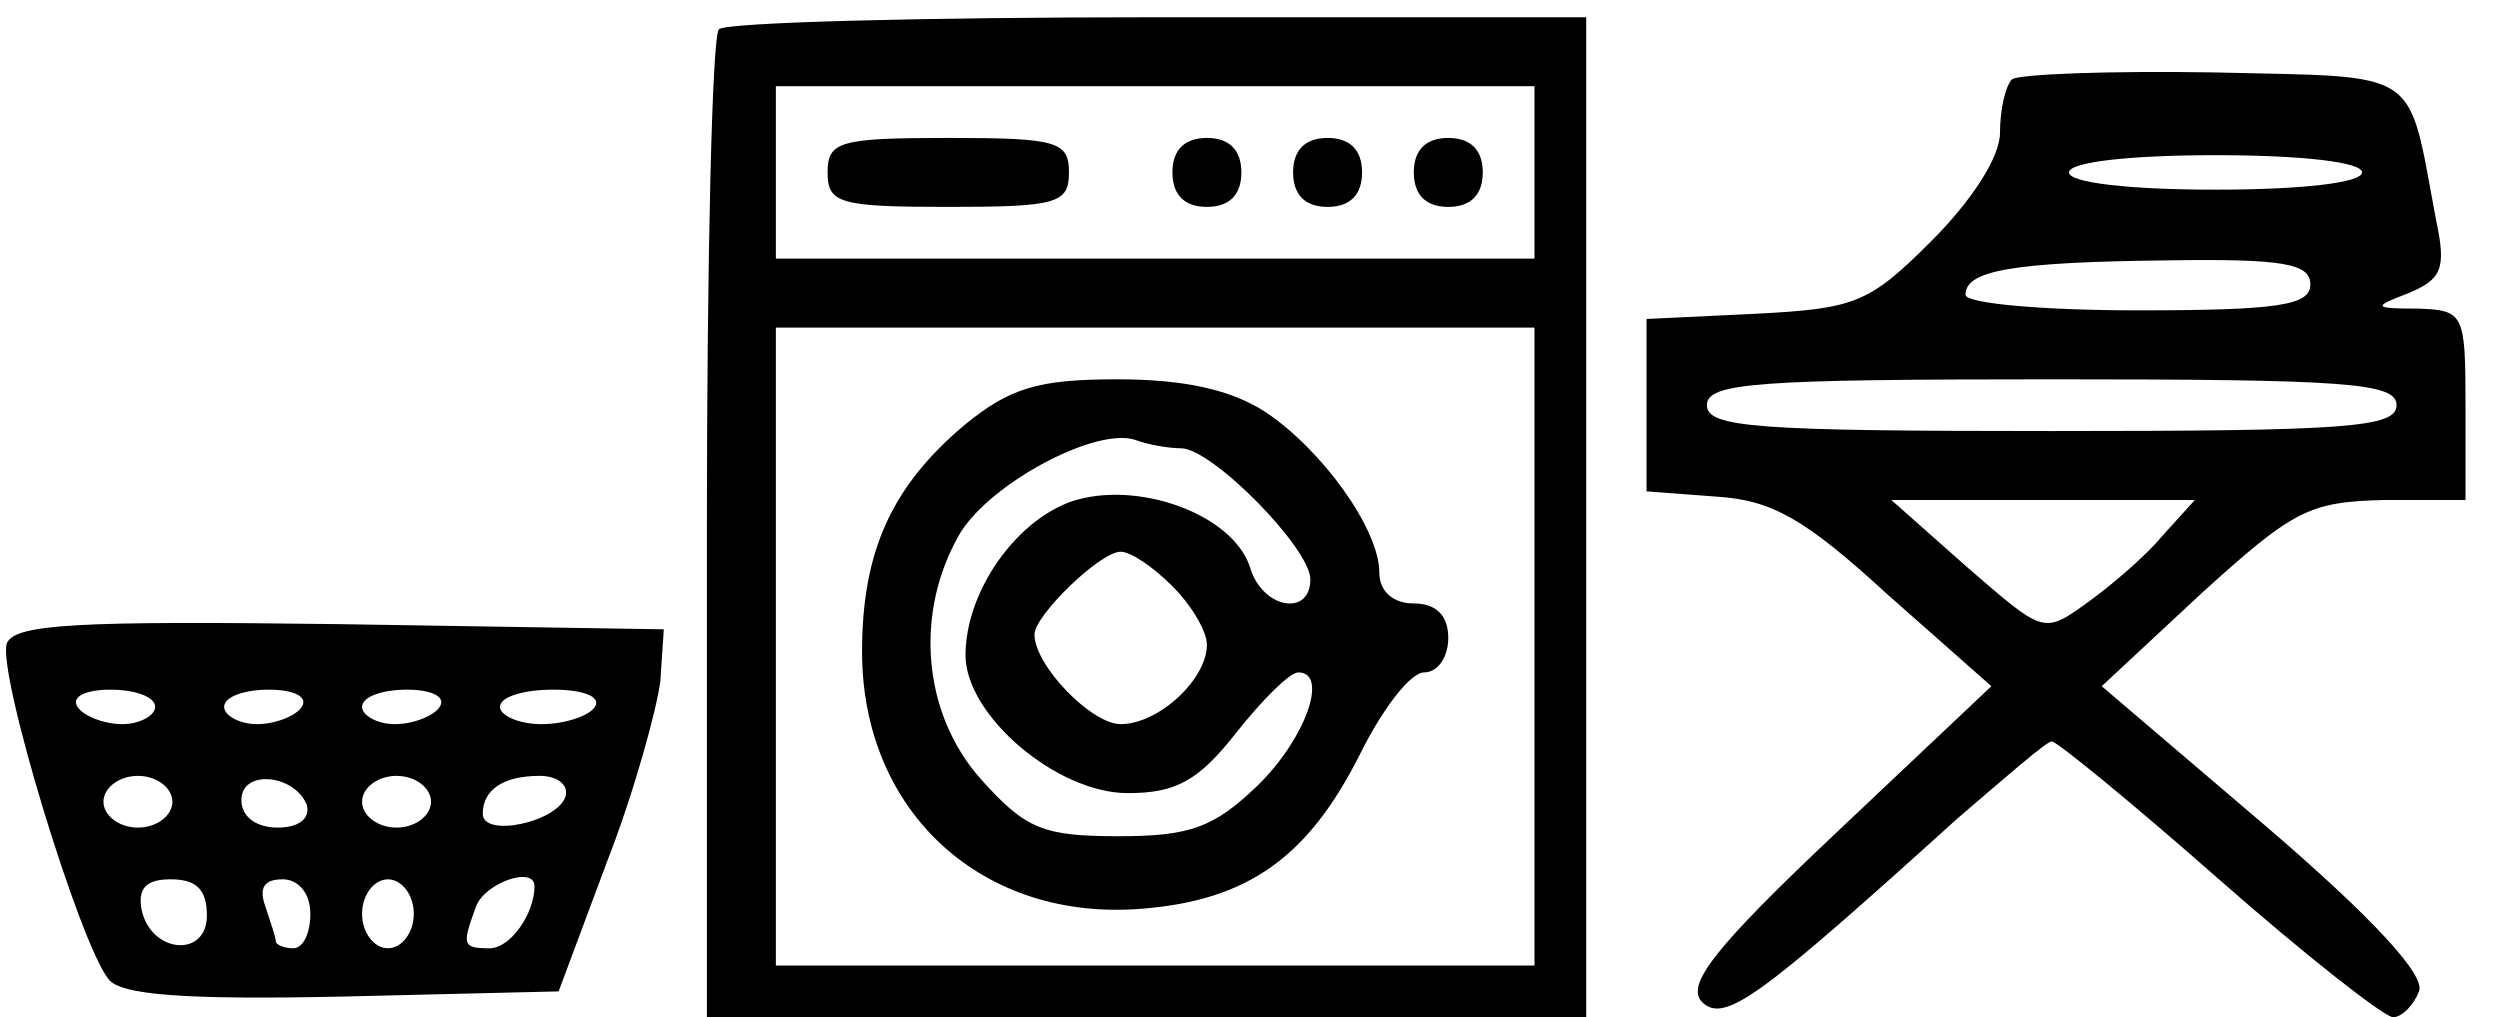 <svg version="1" xmlns="http://www.w3.org/2000/svg" width="193.333" height="78.667" viewBox="0 0 145 59"><path d="M41.7 1.7c-.4.3-.7 13.4-.7 29V59h51V1H67.2c-13.7 0-25.2.3-25.5.7zM89 10v5H45V5h44v5zm0 27.5V56H45V19h44v18.5z"/><path d="M48 10c0 1.8.7 2 7 2s7-.2 7-2-.7-2-7-2-7 .2-7 2zm20 0c0 1.3.7 2 2 2s2-.7 2-2-.7-2-2-2-2 .7-2 2zm7 0c0 1.3.7 2 2 2s2-.7 2-2-.7-2-2-2-2 .7-2 2zm7 0c0 1.3.7 2 2 2s2-.7 2-2-.7-2-2-2-2 .7-2 2zM56 24.6c-4.3 3.6-6 7.4-6 13.2 0 9.3 7 15.7 16.3 14.9 6.1-.5 9.6-3 12.6-9 1.3-2.6 2.9-4.7 3.7-4.7.8 0 1.4-.9 1.4-2 0-1.3-.7-2-2-2-1.2 0-2-.7-2-1.8 0-2.5-3.3-7.1-6.6-9.3-2-1.3-4.7-1.9-8.6-1.9-4.6 0-6.2.5-8.8 2.6zM68.5 26c1.8 0 7.5 5.8 7.5 7.6 0 2.2-2.8 1.7-3.5-.7-1-3.1-6.6-5.1-10.4-3.8-3.3 1.2-6.1 5.3-6.1 8.9 0 3.5 5.3 8 9.4 8 2.8 0 4.1-.7 6.3-3.5 1.5-1.9 3.1-3.5 3.6-3.5 1.8 0 .4 3.9-2.4 6.6-2.5 2.4-3.9 2.9-8 2.9-4.4 0-5.4-.4-8-3.3-3.4-3.8-3.9-9.7-1.2-14.3 1.8-2.9 7.8-6.1 10.1-5.4.8.3 2 .5 2.7.5zm-.5 8c1.1 1.1 2 2.6 2 3.4 0 2-2.8 4.6-5 4.6-1.7 0-5-3.4-5-5.2 0-1.1 3.8-4.8 5-4.8.6 0 1.9.9 3 2zm48.7-29.4c-.4.4-.7 1.8-.7 3.1 0 1.4-1.6 3.9-4 6.3-3.6 3.6-4.4 3.9-10.2 4.2l-6.3.3v10l4 .3c3.3.2 5.2 1.3 10 5.7l6 5.3-9 8.5c-7.1 6.7-8.7 8.8-7.8 9.8 1.3 1.3 3.3-.2 14.8-10.6 2.8-2.4 5.2-4.5 5.5-4.5.3 0 4.7 3.6 9.7 8 5 4.4 9.6 8 10.1 8s1.2-.7 1.5-1.5c.4-.9-2.6-4.2-8.9-9.6l-9.5-8.1 5.8-5.4c5.3-4.8 6.2-5.3 10.6-5.4h4.7v-5.5c0-5.3-.1-5.5-2.7-5.6-2.7 0-2.7-.1-.6-.9 1.9-.8 2.2-1.4 1.6-4.2-1.7-9-.7-8.3-12.9-8.6-6.1-.1-11.3.1-11.7.4zM137 10c0 .6-3.5 1-8.5 1s-8.5-.4-8.5-1 3.5-1 8.5-1 8.5.4 8.5 1zm-3 6.5c0 1.2-1.8 1.5-10 1.5-5.5 0-10-.4-10-.9 0-1.4 2.6-1.9 11.8-2 6.7-.1 8.2.2 8.2 1.4zm5 7c0 1.3-2.9 1.5-20 1.5s-20-.2-20-1.5 2.9-1.5 20-1.5 20 .2 20 1.5zm-13.6 7.6c-1 1.2-3 2.9-4.4 3.9-2.5 1.8-2.5 1.7-6.9-2.1l-4.4-3.9h17.6l-1.9 2.1zM.4 37.3c-.6 1.6 4.2 17.4 5.9 19.5.7.9 4.3 1.2 13.6 1l12.5-.3 2.8-7.5c1.6-4.1 2.9-8.9 3.1-10.5l.2-3-18.8-.3C4.4 36 .9 36.2.4 37.3zM9 41c0 .5-.9 1-1.9 1-1.1 0-2.3-.5-2.6-1-.4-.6.5-1 1.9-1s2.6.4 2.6 1zm8.5 0c-.3.5-1.5 1-2.6 1-1 0-1.9-.5-1.9-1 0-.6 1.2-1 2.6-1 1.4 0 2.3.4 1.9 1zm8 0c-.3.5-1.5 1-2.6 1-1 0-1.9-.5-1.9-1 0-.6 1.2-1 2.6-1 1.4 0 2.3.4 1.9 1zm9 0c-.3.5-1.7 1-3.1 1-1.3 0-2.4-.5-2.4-1 0-.6 1.4-1 3.1-1 1.7 0 2.8.4 2.4 1zM10 46.5c0 .8-.9 1.5-2 1.5s-2-.7-2-1.5.9-1.5 2-1.5 2 .7 2 1.5zm7.8.2c.2.8-.5 1.3-1.7 1.3s-2.1-.6-2.1-1.6c0-1.8 3.1-1.5 3.8.3zm7.2-.2c0 .8-.9 1.5-2 1.5s-2-.7-2-1.5.9-1.5 2-1.5 2 .7 2 1.5zm7.8-.3c-.5 1.5-4.8 2.4-4.8 1s1.2-2.2 3.3-2.2c1 0 1.7.5 1.5 1.2zM12 53.1c0 2.5-3.3 2.2-3.8-.4-.2-1.2.3-1.7 1.7-1.7 1.5 0 2.1.6 2.1 2.1zm6-.1c0 1.1-.4 2-1 2-.5 0-1-.2-1-.4s-.3-1.1-.6-2c-.4-1.1-.1-1.6 1-1.6.9 0 1.6.8 1.6 2zm6 0c0 1.1-.7 2-1.5 2s-1.5-.9-1.5-2 .7-2 1.5-2 1.5.9 1.5 2zm7-1.6c0 1.6-1.4 3.6-2.6 3.6-1.6 0-1.6-.2-.8-2.4.5-1.4 3.4-2.4 3.4-1.2z"/></svg>